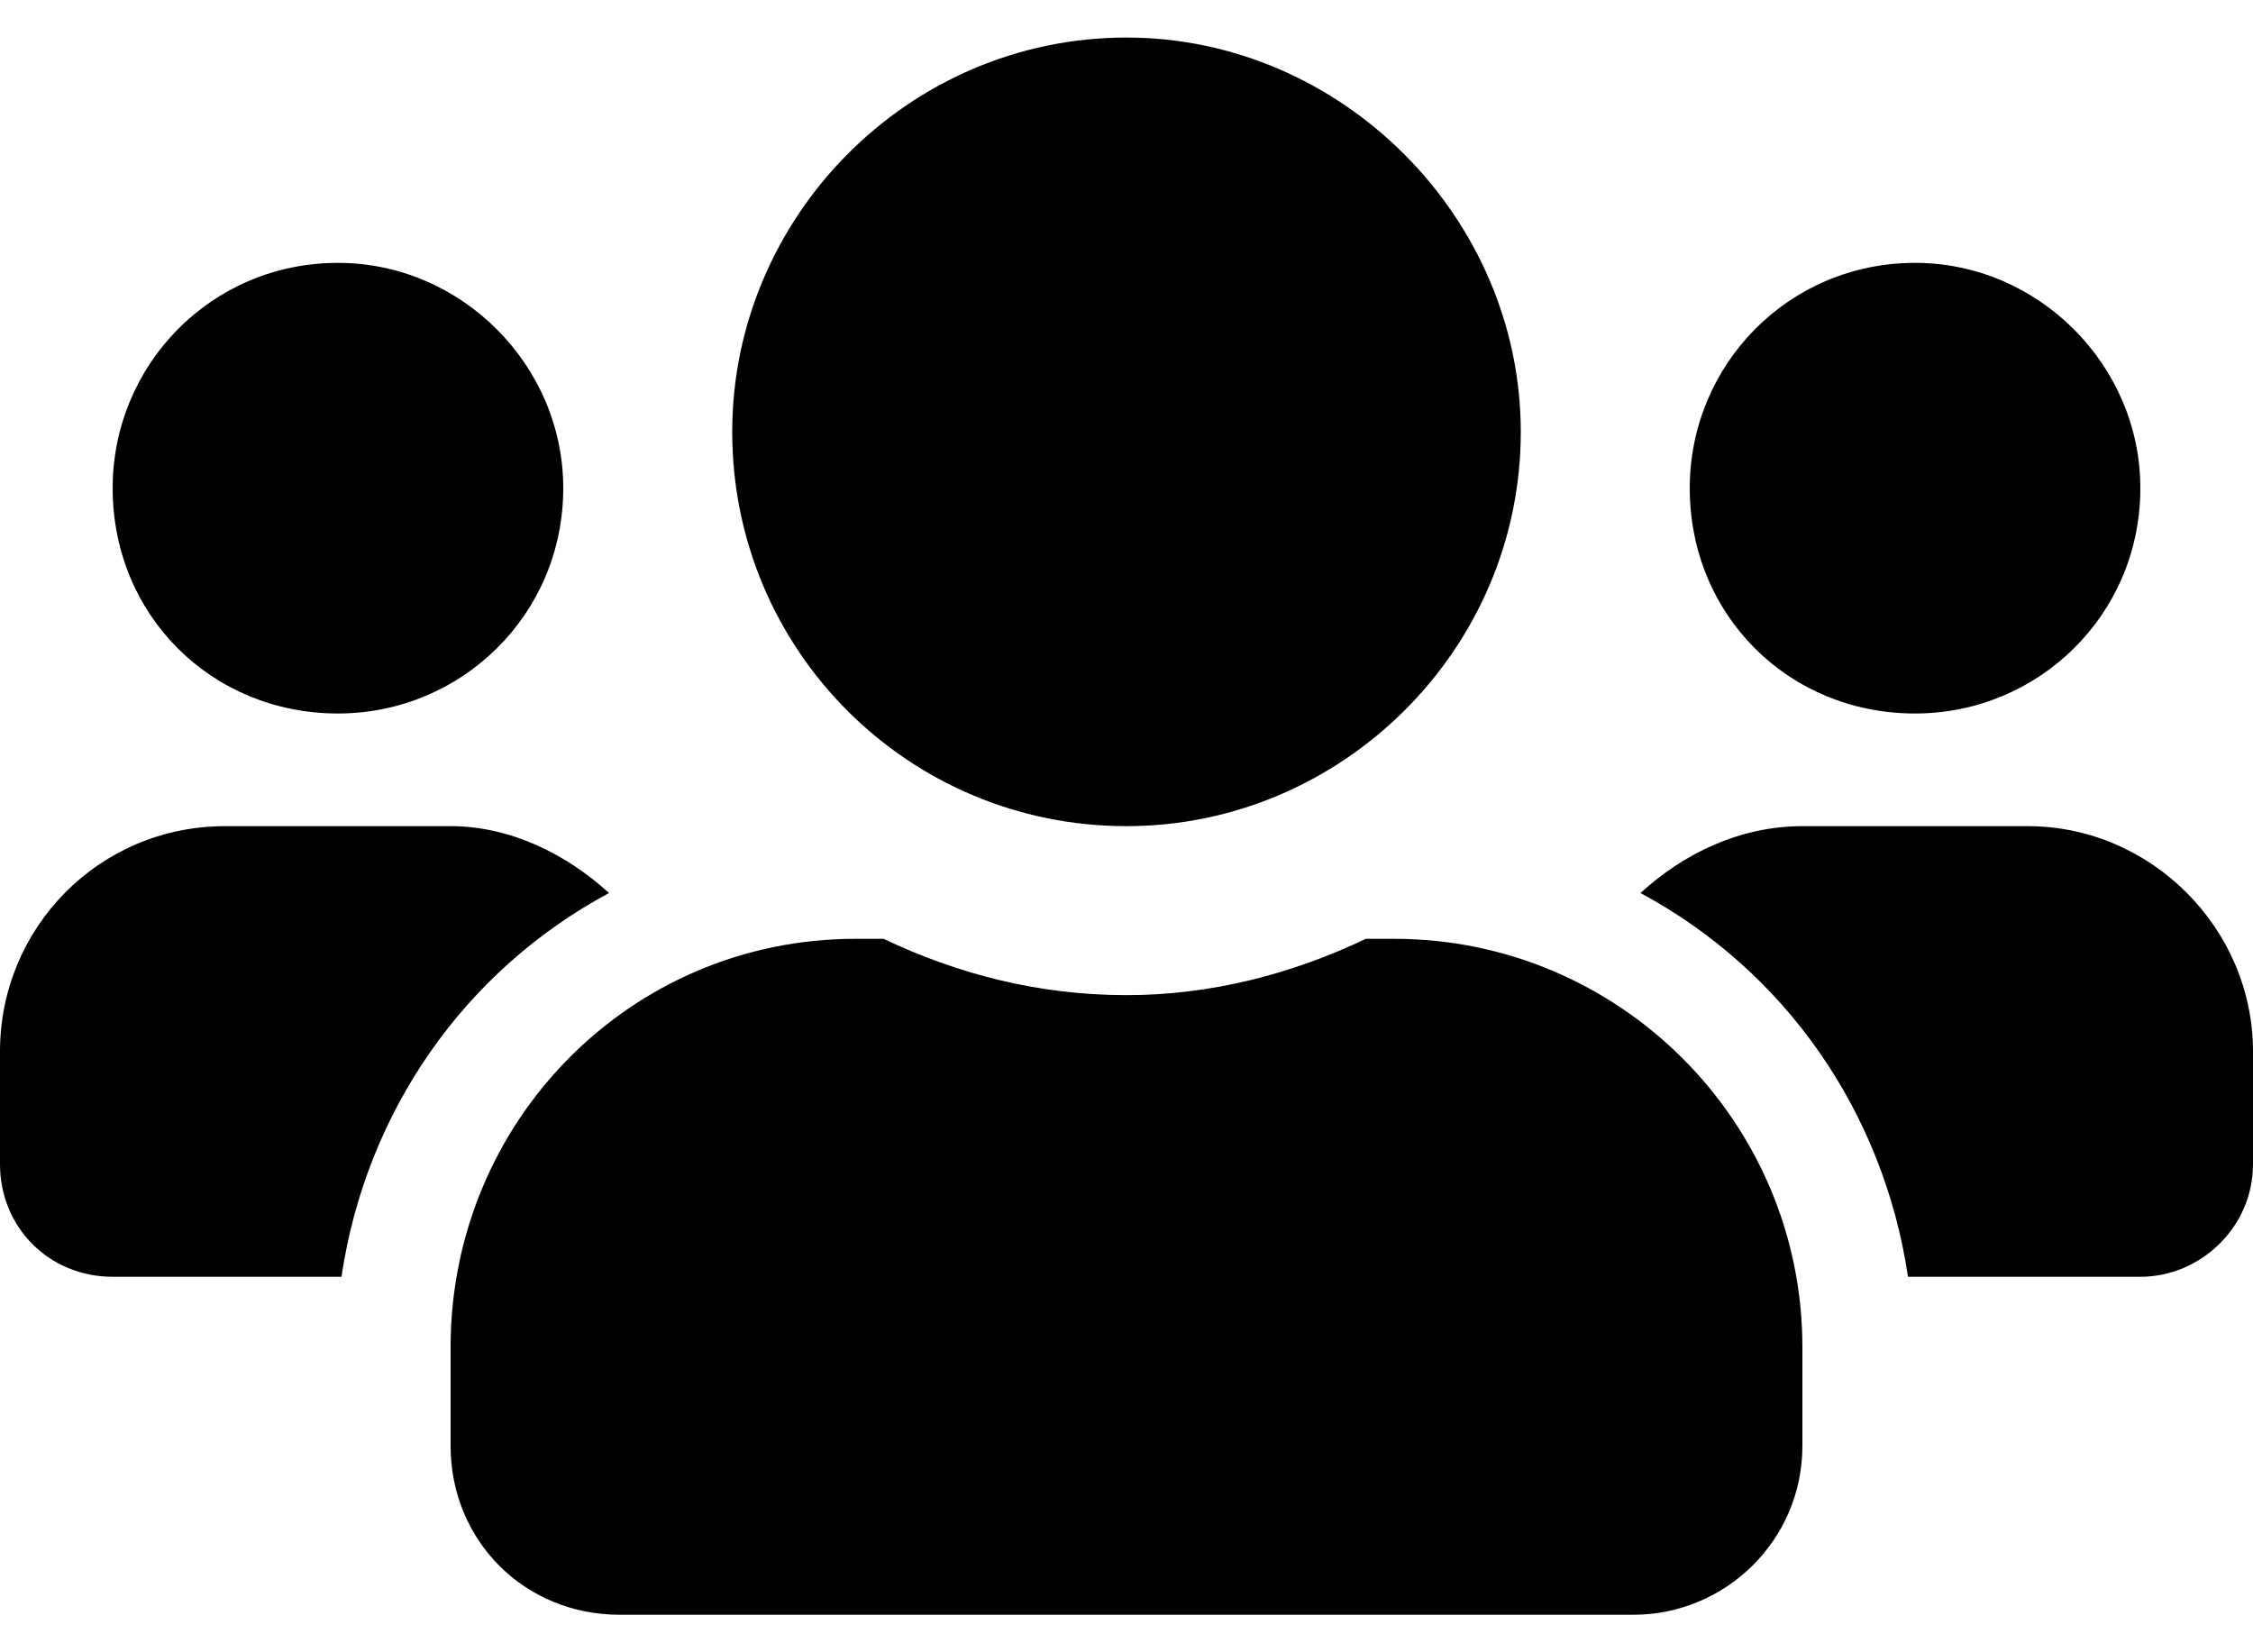<svg viewBox="0 0 45 33" fill="currentColor" xmlns="http://www.w3.org/2000/svg">
<path d="M6.75 14.25C9.211 14.25 11.25 12.281 11.25 9.75C11.25 7.289 9.211 5.25 6.75 5.25C4.219 5.25 2.25 7.289 2.25 9.75C2.25 12.281 4.219 14.25 6.75 14.25ZM38.25 14.25C40.711 14.25 42.75 12.281 42.75 9.75C42.75 7.289 40.711 5.25 38.25 5.25C35.719 5.25 33.75 7.289 33.75 9.75C33.75 12.281 35.719 14.25 38.25 14.25ZM40.5 16.5H36C34.734 16.5 33.609 17.062 32.766 17.836C35.648 19.383 37.617 22.195 38.109 25.5H42.75C43.945 25.5 45 24.516 45 23.25V21C45 18.539 42.961 16.5 40.5 16.5ZM22.5 16.5C26.789 16.5 30.375 12.984 30.375 8.625C30.375 4.336 26.789 0.75 22.5 0.75C18.141 0.75 14.625 4.336 14.625 8.625C14.625 12.984 18.141 16.5 22.5 16.5ZM27.844 18.75H27.281C25.805 19.453 24.188 19.875 22.5 19.875C20.742 19.875 19.125 19.453 17.648 18.75H17.086C12.586 18.75 9 22.406 9 26.906V28.875C9 30.773 10.477 32.25 12.375 32.25H32.625C34.453 32.25 36 30.773 36 28.875V26.906C36 22.406 32.344 18.75 27.844 18.75ZM12.164 17.836C11.32 17.062 10.195 16.5 9 16.5H4.5C1.969 16.5 0 18.539 0 21V23.25C0 24.516 0.984 25.5 2.25 25.5H6.82C7.312 22.195 9.281 19.383 12.164 17.836Z"/>
</svg>
